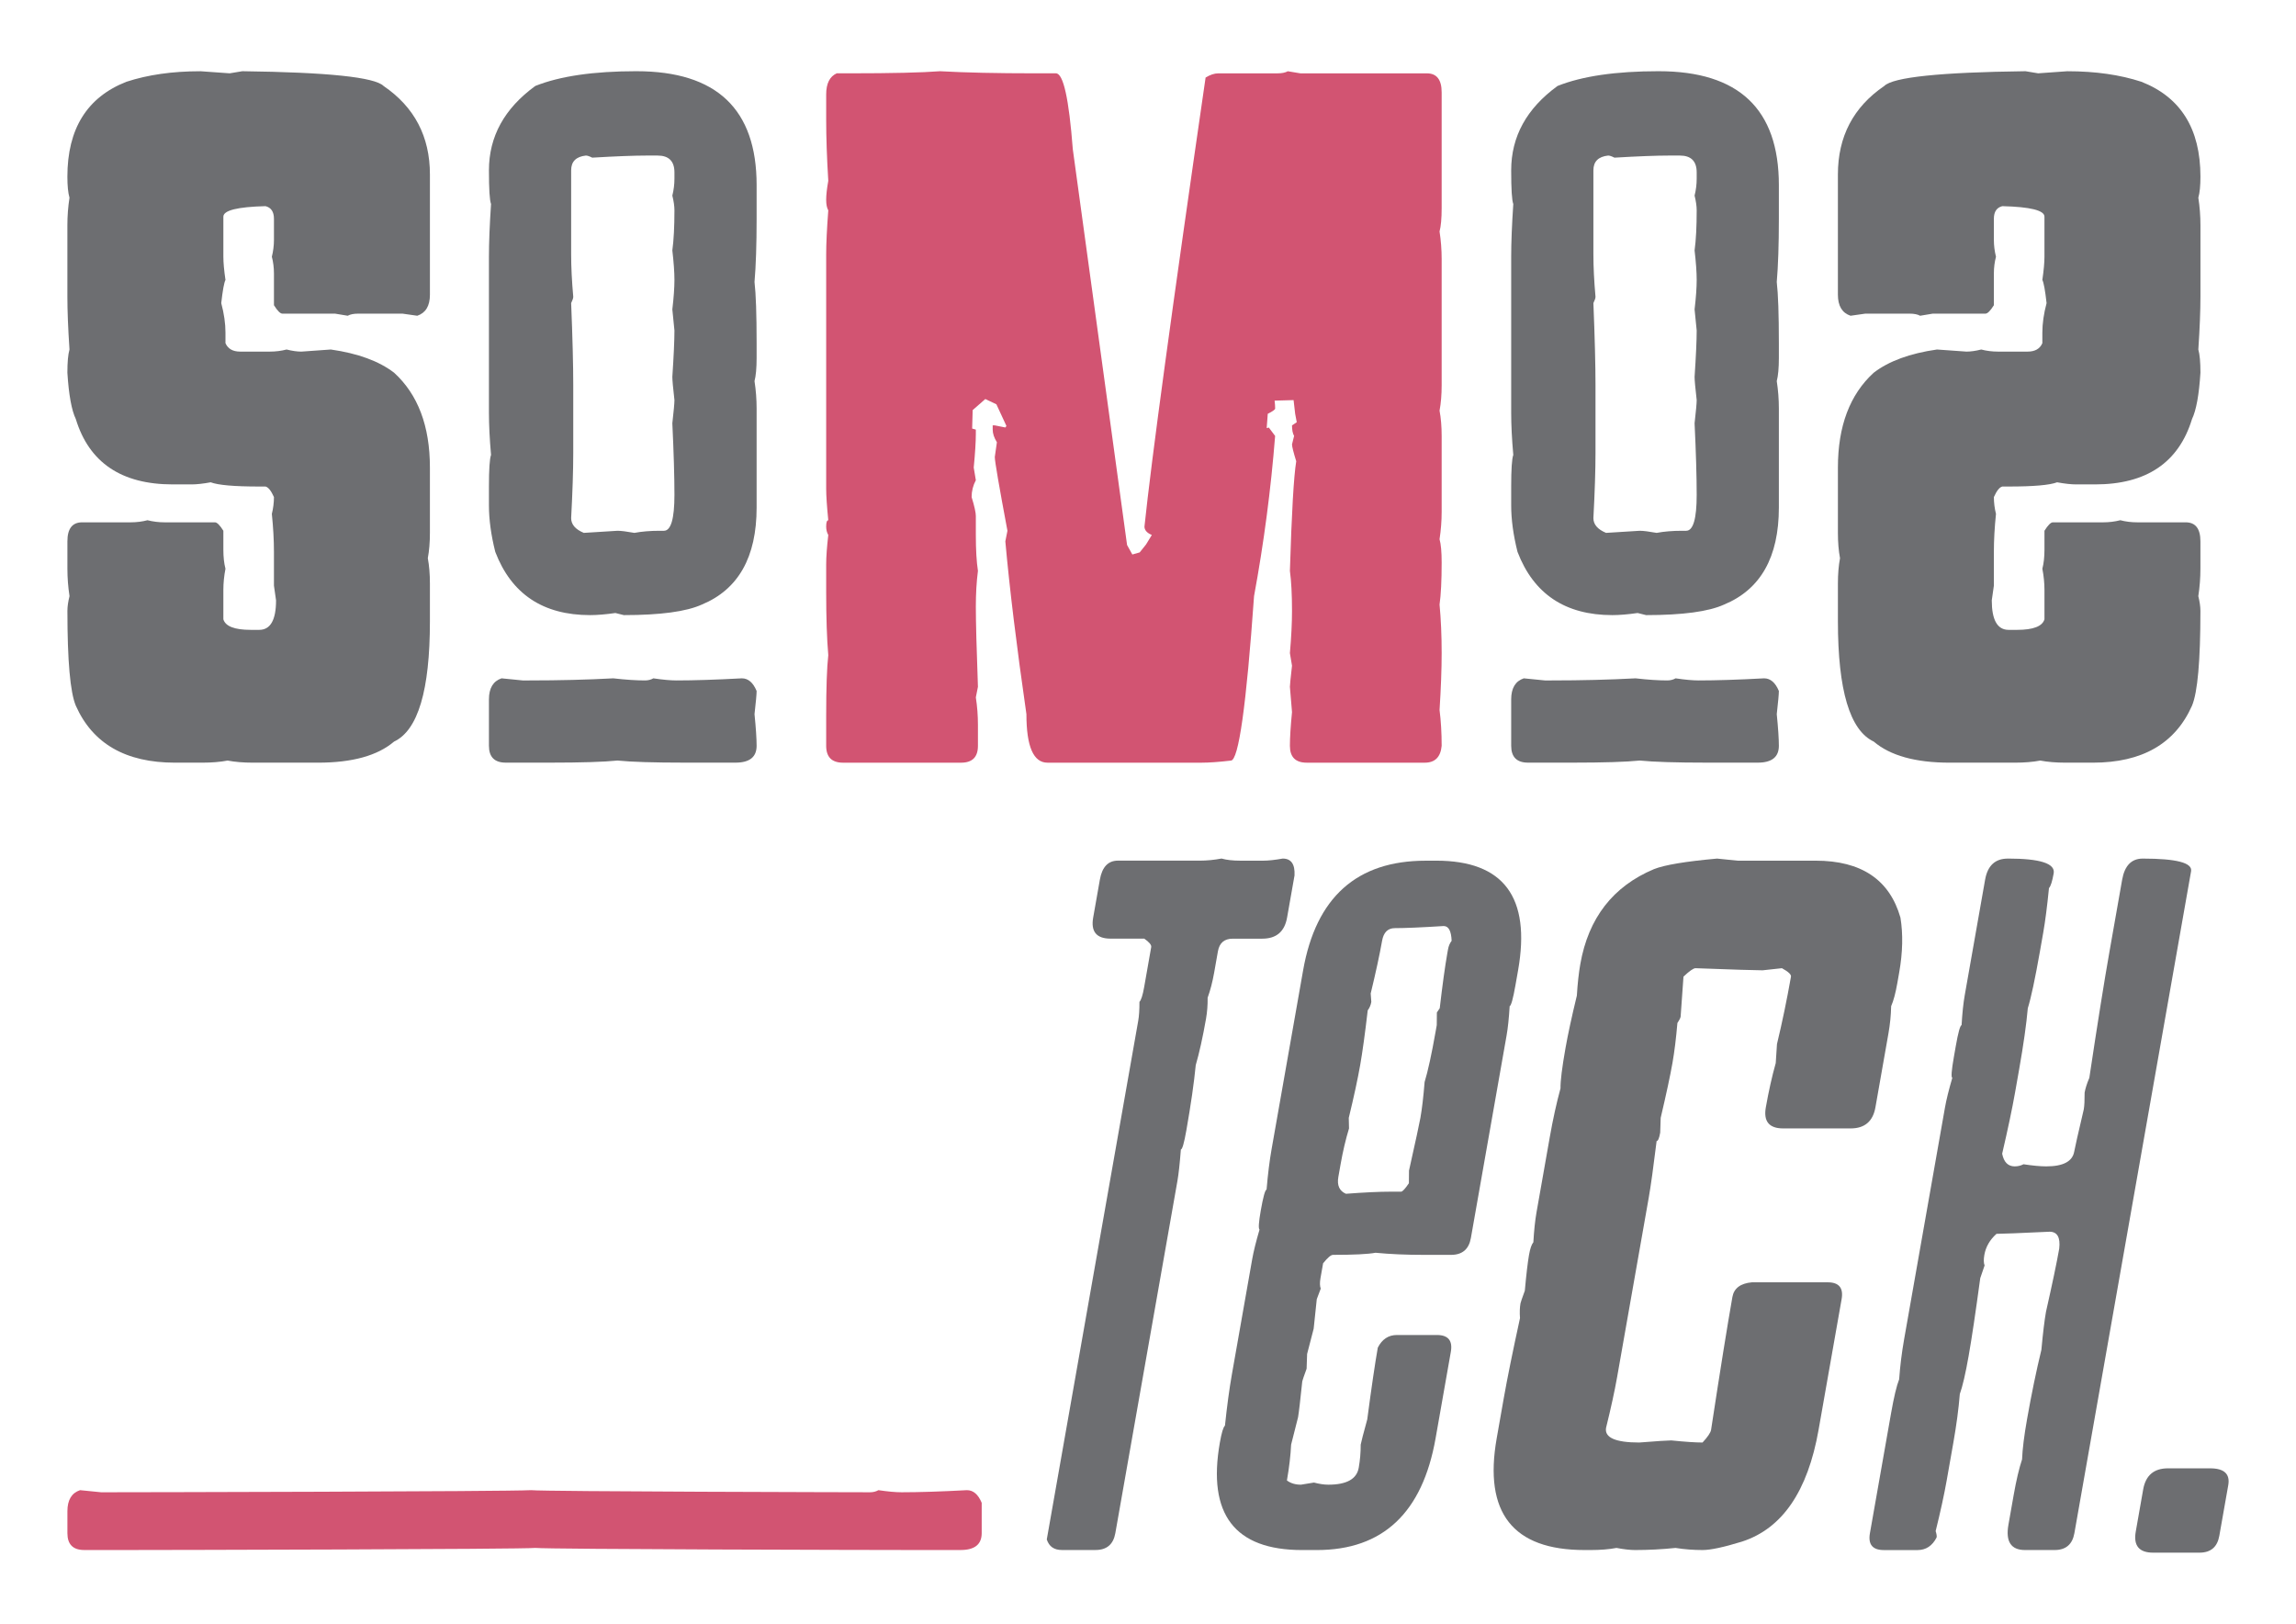 <?xml version="1.0" encoding="UTF-8"?>
<svg id="Camada_1" data-name="Camada 1" xmlns="http://www.w3.org/2000/svg" viewBox="0 0 1190.55 841.89">
  <defs>
    <style>
      .cls-1 {
        fill: #6d6e71;
      }

      .cls-1, .cls-2 {
        stroke-width: 0px;
      }

      .cls-2 {
        fill: #d25472;
      }
    </style>
  </defs>
  <g id="COR_2" data-name="COR 2">
    <g>
      <path class="cls-2" d="m597.26,277.37c-2.55-1.09-3.82-2.55-3.82-4.37,3.64-34.79,14.21-112.39,31.7-232.79,2.37-1.46,4.55-2.18,6.56-2.18h30.6c2.37,0,4.19-.37,5.47-1.09l6.56,1.09h65.57c5.1,0,7.65,3.28,7.65,9.84v60.11c0,5.28-.37,9.29-1.09,12.02.72,4.74,1.09,9.47,1.09,14.21v65.57c0,4.92-.37,9.29-1.09,13.12.72,3.82,1.09,8.19,1.09,13.11v39.34c0,4.74-.37,9.47-1.09,14.21.72,2.55,1.09,6.56,1.09,12.02,0,9.47-.37,16.76-1.09,21.86.72,7.65,1.09,16.03,1.09,25.14,0,8.38-.37,18.22-1.09,29.51.72,5.65,1.09,11.84,1.09,18.58-.55,5.83-3.46,8.74-8.75,8.74h-61.2c-5.83,0-8.74-2.91-8.74-8.74,0-4.19.36-10.02,1.09-17.49l-1.09-13.11c0-.91.36-4.55,1.09-10.93l-1.09-6.56c.72-8.2,1.09-15.48,1.09-21.86,0-8.56-.37-15.48-1.09-20.76.91-30.06,2-49,3.28-56.83-1.46-4.73-2.19-7.65-2.19-8.75l1.09-4.37c-.73-1.27-1.09-3.1-1.09-5.47l2.46-1.64-.82-4.37-.82-7.1-9.84.27c.18,1.46.28,2.83.28,4.1,0,.55-1.28,1.46-3.83,2.73l-.55,7.38c.36,0,.72-.09,1.09-.27l3.28,4.37c-2.19,27.69-5.83,55.38-10.93,83.06-4.01,56.83-8.02,85.25-12.02,85.25-6.19.73-11.3,1.09-15.3,1.09h-79.78c-7.29,0-10.93-8.38-10.93-25.14-5.1-35.34-8.74-65.21-10.93-89.62l1.09-5.47c-4.37-23.31-6.56-36.07-6.56-38.25l1.09-7.65c-1.46-2.36-2.18-4.55-2.18-6.56v-2.19h1.09l5.47,1.09c.18-.18.36-.45.55-.82l-5.19-11.2-5.74-2.73-6.56,5.74-.27,9.56c.55.19,1.18.37,1.91.55v2.19c0,4.19-.37,10.02-1.09,17.49l1.09,6.56c-1.46,2.73-2.19,5.65-2.19,8.74,1.46,4.74,2.19,8.02,2.19,9.84v9.84c0,7.65.36,13.85,1.09,18.58-.73,5.65-1.09,11.84-1.09,18.58,0,7.65.36,21.49,1.09,41.53l-1.09,5.46c.73,4.74,1.09,9.47,1.09,14.21v10.93c0,5.83-2.91,8.74-8.74,8.74h-61.2c-5.83,0-8.75-2.91-8.75-8.74v-15.3c0-14.94.37-25.5,1.09-31.7-.73-8.38-1.09-19.31-1.09-32.79v-14.21c0-4,.37-9.11,1.09-15.3-.73-1.27-1.09-2.73-1.09-4.37,0-2.18.37-3.28,1.09-3.28-.73-7.28-1.09-12.75-1.09-16.39v-121.32c0-5.83.37-13.48,1.09-22.95-.73-1.27-1.09-3.1-1.09-5.47,0-2.55.37-5.83,1.09-9.84-.73-11.84-1.09-22.41-1.09-31.7v-13.11c0-5.65,1.82-9.29,5.47-10.93h6.56c22.04,0,37.71-.37,46.99-1.09,13.12.73,29.51,1.09,49.18,1.09h10.93c3.83,0,6.74,13.11,8.75,39.34l28.14,205.2,2.73,4.92,3.82-1.09,3.28-4.1,3-4.92Z"/>
      <path class="cls-2" d="m41.5,772.57l10.93,1.09h3.28c15.67,0,206.2-.36,219.68-1.09,6.38.73,171.17,1.09,175.73,1.09,1.64,0,3.1-.36,4.37-1.09,4.92.73,8.92,1.09,12.02,1.09,9.11,0,20.4-.36,33.88-1.09,3.28,0,5.83,2.19,7.65,6.56v15.73c0,5.83-3.64,8.74-10.93,8.74h-26.23c-16.21,0-187.2-.36-194.31-1.09-7.1.73-194.73,1.09-210.93,1.09h-22.95c-5.83,0-8.74-2.91-8.74-8.74v-11.36c0-5.83,2.19-9.47,6.56-10.93Z"/>
    </g>
  </g>
  <g id="COR_1" data-name="COR 1">
    <g>
      <path class="cls-1" d="m103.8,36.92l15.3,1.09,6.56-1.09c44.26.55,68.67,3.1,73.23,7.65,16.03,10.93,24.04,26.23,24.04,45.9v62.3c0,5.83-2.19,9.47-6.56,10.93l-7.65-1.09h-22.95c-2.37,0-4.19.37-5.47,1.09l-6.56-1.09h-27.32c-1.09,0-2.55-1.46-4.37-4.37v-16.39c0-3.09-.37-6.01-1.09-8.74.72-2.91,1.09-5.83,1.09-8.74v-10.93c0-3.64-1.46-5.83-4.37-6.56-14.58.37-21.86,2.19-21.86,5.46v20.77c0,3.1.37,7.1,1.09,12.02-.73,1.46-1.46,5.47-2.19,12.02,1.46,5.47,2.19,10.57,2.19,15.3v5.47c1.27,2.92,3.82,4.37,7.65,4.37h15.3c3.09,0,6.01-.37,8.74-1.09,2.91.73,5.47,1.09,7.65,1.09l15.3-1.09c14.03,2.01,24.95,6.01,32.79,12.02,12.39,11.3,18.58,27.69,18.58,49.18v33.88c0,4.92-.37,9.29-1.09,13.11.72,3.83,1.09,8.2,1.09,13.11v19.67c0,35.7-6.19,56.47-18.58,62.3-8.56,7.29-21.68,10.93-39.34,10.93h-33.88c-4.92,0-9.29-.36-13.11-1.09-3.82.73-8.2,1.09-13.11,1.09h-14.21c-25.51,0-42.62-9.84-51.37-29.51-2.92-6.92-4.37-23.32-4.37-49.18,0-2.18.36-4.73,1.09-7.65-.73-4.73-1.09-9.47-1.09-14.21v-14.21c0-6.56,2.55-9.84,7.65-9.84h25.14c3.09,0,6.01-.37,8.74-1.09,2.91.73,5.83,1.09,8.74,1.09h26.23c1.09,0,2.55,1.46,4.37,4.37v9.84c0,3.82.37,7.1,1.09,9.84-.73,3.82-1.09,7.47-1.09,10.93v15.3c1.09,3.64,5.83,5.47,14.21,5.47h4.37c5.83,0,8.74-5.1,8.74-15.3l-1.09-7.65v-17.48c0-6.19-.37-12.75-1.09-19.67.72-2.91,1.09-5.83,1.09-8.75-1.46-3.28-2.92-5.1-4.37-5.46h-3.28c-12.94,0-21.31-.73-25.14-2.19-4.01.73-7.29,1.09-9.84,1.09h-9.84c-26.6,0-43.36-11.29-50.27-33.88-2.19-4.55-3.65-12.57-4.37-24.04,0-5.47.36-9.47,1.09-12.02-.73-10.93-1.09-20.04-1.09-27.32v-37.16c0-4.73.36-9.47,1.09-14.21-.73-2.55-1.09-6.19-1.09-10.93,0-24.77,10.2-41.17,30.6-49.18,11.11-3.64,23.86-5.46,38.25-5.46Z"/>
      <path class="cls-1" d="m330.04,36.92c41.53,0,62.29,19.67,62.29,59.02v17.48c0,13.48-.37,24.41-1.09,32.79.73,6.19,1.09,16.76,1.09,31.7v7.65c0,5.29-.37,9.29-1.09,12.02.73,4.74,1.09,9.47,1.09,14.21v51.37c0,25.68-9.47,42.44-28.42,50.28-8.02,3.64-21.49,5.46-40.44,5.46l-4.37-1.09c-5.1.73-9.47,1.09-13.11,1.09-24.41,0-40.81-10.93-49.18-32.79-2.19-8.75-3.28-16.76-3.28-24.05v-9.84c0-8.92.36-14.39,1.09-16.39-.73-8.2-1.09-15.48-1.09-21.86v-80.88c0-7.28.36-16.39,1.09-27.32-.73-1.82-1.09-7.65-1.09-17.49,0-17.49,8.01-32.06,24.04-43.72,12.75-5.1,30.24-7.65,52.46-7.65Zm-69.95,314.76l10.93,1.09h3.28c15.67,0,30.24-.36,43.72-1.09,6.38.73,11.84,1.09,16.39,1.09,1.64,0,3.1-.36,4.37-1.09,4.92.73,8.92,1.09,12.02,1.09,9.11,0,20.4-.36,33.88-1.09,3.28,0,5.83,2.19,7.65,6.56,0,1.64-.37,5.65-1.09,12.02.73,7.29,1.09,12.75,1.09,16.39,0,5.83-3.64,8.74-10.93,8.74h-26.23c-16.21,0-27.87-.36-34.98-1.09-7.1.73-18.76,1.09-34.97,1.09h-22.95c-5.83,0-8.74-2.91-8.74-8.74v-24.05c0-5.83,2.19-9.47,6.56-10.93Zm36.07-263.4v43.72c0,6.38.36,13.66,1.09,21.86,0,.73-.37,1.82-1.09,3.28.72,17.86,1.09,32.06,1.09,42.62v34.98c0,9.11-.37,20.4-1.09,33.88,0,3.28,2.19,5.83,6.56,7.65l17.49-1.09c1.82,0,4.73.37,8.75,1.09,3.82-.72,8.2-1.09,13.11-1.09h2.19c3.64,0,5.46-6.19,5.46-18.58,0-9.66-.37-22.04-1.09-37.16.73-6.37,1.09-10.38,1.09-12.02-.73-6.37-1.09-10.38-1.09-12.02.73-10.93,1.09-18.94,1.09-24.05l-1.09-10.93c.73-6.19,1.09-11.29,1.09-15.3s-.37-9.1-1.09-15.3c.73-5.28,1.09-12.2,1.09-20.76,0-2.19-.37-4.73-1.09-7.65.73-2.91,1.09-5.83,1.09-8.74v-3.28c0-5.83-2.91-8.74-8.74-8.74h-5.47c-6.74,0-16.21.37-28.42,1.09-1.46-.73-2.55-1.09-3.28-1.09-5.1.55-7.65,3.1-7.65,7.65Z"/>
      <path class="cls-1" d="m860.11,36.92c41.53,0,62.29,19.67,62.29,59.02v17.48c0,13.48-.37,24.41-1.09,32.79.73,6.19,1.09,16.76,1.09,31.7v7.65c0,5.29-.37,9.29-1.09,12.02.73,4.74,1.09,9.47,1.09,14.21v51.37c0,25.68-9.47,42.44-28.42,50.28-8.02,3.64-21.49,5.46-40.44,5.46l-4.37-1.09c-5.1.73-9.47,1.09-13.11,1.09-24.41,0-40.81-10.93-49.18-32.79-2.19-8.75-3.28-16.76-3.28-24.05v-9.84c0-8.92.36-14.39,1.09-16.39-.73-8.2-1.09-15.48-1.09-21.86v-80.88c0-7.28.36-16.39,1.09-27.32-.73-1.82-1.09-7.65-1.09-17.49,0-17.49,8.01-32.06,24.04-43.72,12.75-5.1,30.24-7.65,52.46-7.65Zm-69.95,314.76l10.93,1.09h3.28c15.67,0,30.24-.36,43.72-1.09,6.38.73,11.84,1.09,16.39,1.09,1.64,0,3.1-.36,4.37-1.09,4.92.73,8.92,1.09,12.02,1.09,9.11,0,20.4-.36,33.88-1.09,3.28,0,5.83,2.19,7.65,6.56,0,1.64-.37,5.65-1.09,12.02.73,7.29,1.09,12.75,1.09,16.39,0,5.83-3.64,8.74-10.93,8.74h-26.23c-16.21,0-27.87-.36-34.98-1.09-7.1.73-18.76,1.09-34.97,1.09h-22.95c-5.83,0-8.74-2.91-8.74-8.74v-24.05c0-5.83,2.19-9.47,6.56-10.93Zm36.07-263.4v43.72c0,6.38.36,13.66,1.09,21.86,0,.73-.37,1.82-1.09,3.28.72,17.86,1.09,32.06,1.09,42.62v34.98c0,9.11-.37,20.4-1.09,33.88,0,3.28,2.19,5.83,6.56,7.65l17.49-1.09c1.82,0,4.73.37,8.75,1.09,3.82-.72,8.2-1.09,13.11-1.09h2.19c3.64,0,5.46-6.19,5.46-18.58,0-9.66-.37-22.04-1.09-37.16.73-6.37,1.09-10.38,1.09-12.02-.73-6.37-1.09-10.38-1.09-12.02.73-10.93,1.09-18.94,1.09-24.05l-1.09-10.93c.73-6.19,1.09-11.29,1.09-15.3s-.37-9.1-1.09-15.3c.73-5.28,1.09-12.2,1.09-20.76,0-2.19-.37-4.73-1.09-7.65.73-2.91,1.09-5.83,1.09-8.74v-3.28c0-5.83-2.91-8.74-8.74-8.74h-5.47c-6.74,0-16.21.37-28.42,1.09-1.46-.73-2.55-1.09-3.28-1.09-5.1.55-7.65,3.1-7.65,7.65Z"/>
      <path class="cls-1" d="m1072.14,36.92l-15.3,1.09-6.56-1.09c-44.26.55-68.67,3.1-73.23,7.65-16.03,10.93-24.04,26.23-24.04,45.9v62.3c0,5.83,2.19,9.47,6.56,10.93l7.65-1.09h22.95c2.37,0,4.19.37,5.47,1.09l6.56-1.09h27.32c1.09,0,2.55-1.46,4.37-4.37v-16.39c0-3.09.37-6.01,1.09-8.74-.72-2.91-1.09-5.83-1.09-8.74v-10.93c0-3.64,1.46-5.83,4.37-6.56,14.58.37,21.86,2.19,21.86,5.46v20.77c0,3.1-.37,7.1-1.09,12.02.73,1.46,1.46,5.47,2.19,12.02-1.46,5.47-2.19,10.57-2.19,15.3v5.47c-1.27,2.92-3.82,4.37-7.65,4.37h-15.3c-3.09,0-6.01-.37-8.74-1.09-2.91.73-5.47,1.09-7.65,1.09l-15.3-1.09c-14.03,2.01-24.95,6.01-32.79,12.02-12.39,11.3-18.58,27.69-18.58,49.18v33.88c0,4.92.37,9.29,1.09,13.11-.72,3.83-1.09,8.2-1.09,13.11v19.67c0,35.7,6.19,56.47,18.58,62.3,8.56,7.29,21.68,10.93,39.34,10.93h33.88c4.92,0,9.29-.36,13.11-1.09,3.82.73,8.2,1.09,13.11,1.09h14.21c25.51,0,42.62-9.84,51.37-29.51,2.92-6.92,4.37-23.32,4.37-49.18,0-2.18-.36-4.73-1.09-7.65.73-4.73,1.09-9.47,1.09-14.21v-14.21c0-6.56-2.55-9.84-7.65-9.84h-25.14c-3.09,0-6.01-.37-8.74-1.09-2.91.73-5.83,1.09-8.74,1.09h-26.23c-1.09,0-2.55,1.46-4.37,4.37v9.84c0,3.82-.37,7.1-1.09,9.84.73,3.82,1.09,7.47,1.09,10.93v15.3c-1.09,3.64-5.83,5.47-14.21,5.47h-4.37c-5.83,0-8.74-5.1-8.74-15.3l1.09-7.65v-17.48c0-6.19.37-12.75,1.09-19.67-.72-2.91-1.09-5.83-1.09-8.75,1.46-3.28,2.92-5.1,4.37-5.46h3.28c12.94,0,21.31-.73,25.14-2.19,4.01.73,7.29,1.09,9.84,1.09h9.84c26.6,0,43.36-11.29,50.27-33.88,2.19-4.55,3.65-12.57,4.37-24.04,0-5.47-.36-9.47-1.09-12.02.73-10.93,1.09-20.04,1.09-27.32v-37.16c0-4.73-.36-9.47-1.09-14.21.73-2.55,1.09-6.19,1.09-10.93,0-24.77-10.2-41.17-30.6-49.18-11.11-3.64-23.86-5.46-38.25-5.46Z"/>
      <path class="cls-1" d="m633.45,445.12c2.6.73,5.82,1.09,9.64,1.09h12.02c2.55,0,5.89-.36,10.03-1.09,4.37,0,6.4,2.91,6.11,8.74l-3.86,21.86c-1.29,7.29-5.57,10.93-12.85,10.93h-15.3c-4.37,0-6.95,2.19-7.71,6.56l-1.93,10.93c-.87,4.91-2,9.29-3.4,13.11.05,3.82-.23,7.47-.84,10.93-1.7,9.66-3.48,17.67-5.33,24.04-.88,9.11-2.5,20.4-4.88,33.88-1.16,6.56-2.1,9.84-2.83,9.84-.56,7.28-1.16,12.75-1.8,16.39l-32.18,182.52c-1.03,5.83-4.46,8.74-10.28,8.74h-17.49c-4.01,0-6.6-1.82-7.78-5.47l47.41-268.86c.45-2.55.66-5.83.64-9.84.89-.91,1.7-3.46,2.44-7.65l3.66-20.77c.19-1.09-1.01-2.55-3.6-4.37h-17.49c-7.29,0-10.29-3.64-9-10.93l3.47-19.67c1.16-6.56,4.29-9.84,9.38-9.84h42.63c3.46,0,7.17-.36,11.12-1.09Z"/>
      <path class="cls-1" d="m739.28,446.21h5.46c34.98,0,49.12,18.95,42.44,56.83l-1.35,7.65c-1.25,7.1-2.26,10.75-3.02,10.93-.37,6.19-.9,11.29-1.61,15.3l-18.5,104.92c-1.03,5.83-4.46,8.74-10.28,8.74h-14.21c-9.11,0-17.42-.36-24.94-1.09-3.96.73-11.31,1.09-22.06,1.09-1.09,0-2.81,1.46-5.14,4.38l-1.35,7.65c-.42,2.37-.37,4.2.13,5.47l-2.06,5.47-1.61,15.3-3.4,13.11-.26,7.65c-1.4,3.83-2.15,6.01-2.25,6.56-1.04,10.02-1.77,16.21-2.18,18.58-2.33,9.11-3.54,13.85-3.6,14.21-.27,5.65-1,11.84-2.18,18.58,1.93,1.46,4.35,2.19,7.27,2.19l6.75-1.1c2.78.73,5.27,1.1,7.46,1.1,9.47,0,14.72-2.91,15.75-8.75.71-4,1.04-8.01,1.03-12.02.22-1.27,1.36-5.65,3.4-13.11,2.19-16.57,4.02-28.96,5.46-37.16,2.23-4.37,5.53-6.56,9.9-6.56h20.77c5.83,0,8.23,2.92,7.2,8.75l-7.9,44.81c-6.81,38.62-27.34,57.93-61.58,57.93h-7.65c-34.97,0-49.18-18.58-42.63-55.74.9-5.1,1.77-8.01,2.64-8.75,1.07-10.2,2.25-18.94,3.53-26.23l10.6-60.11c.71-4,1.97-9.1,3.79-15.3-.63-.55-.42-3.82.64-9.84,1.25-7.11,2.26-10.75,3.02-10.93.68-8.01,1.54-14.93,2.57-20.76l16.38-92.9c6.68-37.88,27.87-56.83,63.57-56.83Zm-16,34.98c-3.64,0-5.85,2.19-6.62,6.56-1.29,7.29-3.26,16.39-5.91,27.32l.32,4.38c-.29,1.64-.91,3.1-1.86,4.37-1.42,12.21-2.73,21.68-3.92,28.42-1.29,7.29-3.25,16.4-5.91,27.32l.13,5.47c-1.72,5.65-3.18,11.84-4.37,18.58l-1.16,6.56c-.77,4.37.54,7.28,3.92,8.74,9.6-.72,17.31-1.09,23.14-1.09h5.47c.72,0,2.07-1.46,4.05-4.37l.06-6.56c3.46-15.48,5.43-24.59,5.91-27.33.84-4.73,1.56-10.93,2.18-18.58,1.72-5.65,3.63-14.39,5.72-26.23l.58-3.28.06-6.56,1.48-2.19c1.42-12.2,2.73-21.67,3.92-28.42l.39-2.18c.29-1.64.91-3.1,1.86-4.37-.2-5.1-1.57-7.65-4.12-7.65-11.6.73-20.05,1.09-25.33,1.09Z"/>
      <path class="cls-1" d="m890.29,445.12l10.73,1.09h40.44c23.68,0,38.34,9.84,43.98,29.51,1.4,8.57,1.19,18.04-.64,28.42l-.96,5.47c-.93,5.28-2,9.29-3.21,12.02-.11,4.74-.58,9.47-1.42,14.21l-6.74,38.25c-1.29,7.29-5.57,10.93-12.86,10.93h-34.97c-7.29,0-10.29-3.64-9-10.93,1.48-8.37,3.19-16.03,5.14-22.95l.64-9.84c2.72-11.29,5.14-22.95,7.26-34.97.19-1.1-1.37-2.55-4.69-4.37l-10.03,1.09c-3.64,0-15.24-.36-34.78-1.09-1.09,0-3.17,1.46-6.24,4.37l-1.48,20.77c-.13.73-.69,1.82-1.67,3.28-.69,8.02-1.54,14.94-2.57,20.77-1.19,6.74-3.23,16.21-6.1,28.41l-.25,7.65c-.51,2.92-1.14,4.37-1.86,4.37-1.65,13.48-3.02,23.32-4.11,29.51l-16.38,92.9c-1.29,7.28-3.2,16.03-5.72,26.23-.9,5.1,4.84,7.65,17.23,7.65,9.23-.73,14.76-1.09,16.59-1.09,7.16.73,12.55,1.09,16.2,1.09,2.7-2.91,4.17-5.1,4.43-6.56,4.7-30.78,8.38-53.73,11.05-68.85.8-4.55,4.17-7.1,10.1-7.65h39.34c5.83,0,8.23,2.91,7.2,8.74l-11.95,67.76c-5.62,31.88-18.86,51.19-39.72,57.93-9.44,2.91-16.26,4.37-20.44,4.37-4.74,0-9.41-.36-14.02-1.09-7.05.73-14.04,1.09-20.96,1.09-2.55,0-5.77-.36-9.64-1.09-3.95.73-8.39,1.09-13.31,1.09h-3.28c-37.16,0-52.34-19.31-45.53-57.93l3.66-20.77c1.8-10.2,4.6-24.04,8.42-41.53-.22-2.91-.13-5.46.25-7.65.1-.55.85-2.73,2.25-6.56.78-8.56,1.51-14.76,2.18-18.58.58-3.28,1.33-5.46,2.25-6.56.36-6.19.9-11.29,1.6-15.3l6.94-39.34c1.61-9.1,3.45-17.49,5.53-25.14-.06-3.82.8-10.74,2.57-20.76,1.29-7.28,3.25-16.39,5.91-27.32.39-6.37.99-11.84,1.8-16.39,4.21-23.86,16.93-40.26,38.18-49.18,5.48-2.19,16.37-4,32.66-5.47Z"/>
      <path class="cls-1" d="m1041.11,445.12c16.76,0,24.68,2.55,23.79,7.65-.74,4.19-1.55,6.74-2.44,7.65-.94,9.47-1.93,17.12-2.95,22.95l-1.73,9.84c-2.54,14.39-4.64,24.23-6.3,29.51-.72,8.2-2.21,18.77-4.49,31.7l-2.12,12.02c-1.45,8.2-3.67,18.76-6.68,31.7.87,4.37,3.03,6.56,6.5,6.56,1.64,0,3.16-.36,4.56-1.1,4.79.73,8.73,1.1,11.83,1.1,8.74,0,13.56-2.55,14.47-7.65.35-2,2-9.29,4.95-21.86.32-1.82.47-4.73.45-8.74.39-2.19,1.2-4.74,2.44-7.65,4.21-28.05,7.7-49.91,10.47-65.58l6.55-37.16c1.29-7.28,4.84-10.93,10.67-10.93,17.49,0,25.84,2.19,25.07,6.56l-60.51,343.18c-1.03,5.83-4.46,8.74-10.28,8.74h-15.3c-7.29,0-10.16-4.37-8.62-13.11l2.7-15.3c1.38-7.83,2.84-14.02,4.37-18.58.2-5.28,1.06-12.2,2.57-20.76,2.31-13.11,4.8-25.14,7.45-36.07.81-8.74,1.6-15.3,2.38-19.67,3.29-14.57,5.59-25.5,6.87-32.79.66-5.83-1.01-8.75-5.02-8.75-15.61.73-24.78,1.1-27.51,1.1-3.47,3.1-5.56,6.74-6.3,10.93-.41,2.37-.37,4.19.13,5.47l-2.25,6.56c-2.39,17.67-4.4,31.15-6.04,40.44-1.6,9.11-3.13,15.67-4.56,19.67-.62,7.65-1.73,16.03-3.34,25.14l-3.47,19.67c-1.29,7.28-3.19,16.03-5.72,26.23.47,1.46.64,2.55.51,3.28-2.23,4.37-5.53,6.56-9.9,6.56h-17.49c-5.83,0-8.23-2.91-7.2-8.74l10.98-62.3c1.48-8.38,2.87-14.21,4.18-17.49.49-6.92,1.35-13.84,2.57-20.76l21.2-120.23c.71-4,1.97-9.1,3.79-15.3-.7-.18-.42-3.82.83-10.93l.96-5.47c1.25-7.1,2.26-10.75,3.02-10.93.36-6.19.9-11.29,1.6-15.3l10.6-60.11c1.29-7.28,5.21-10.93,11.77-10.93Z"/>
      <path class="cls-1" d="m1124.17,761.25h21.86c7.28,0,10.41,2.92,9.39,8.75l-4.63,26.23c-1.03,5.83-4.46,8.74-10.28,8.74h-24.05c-7.29,0-10.28-3.64-9-10.93l3.85-21.86c1.29-7.28,5.57-10.93,12.86-10.93Z"/>
    </g>
  </g>
</svg>